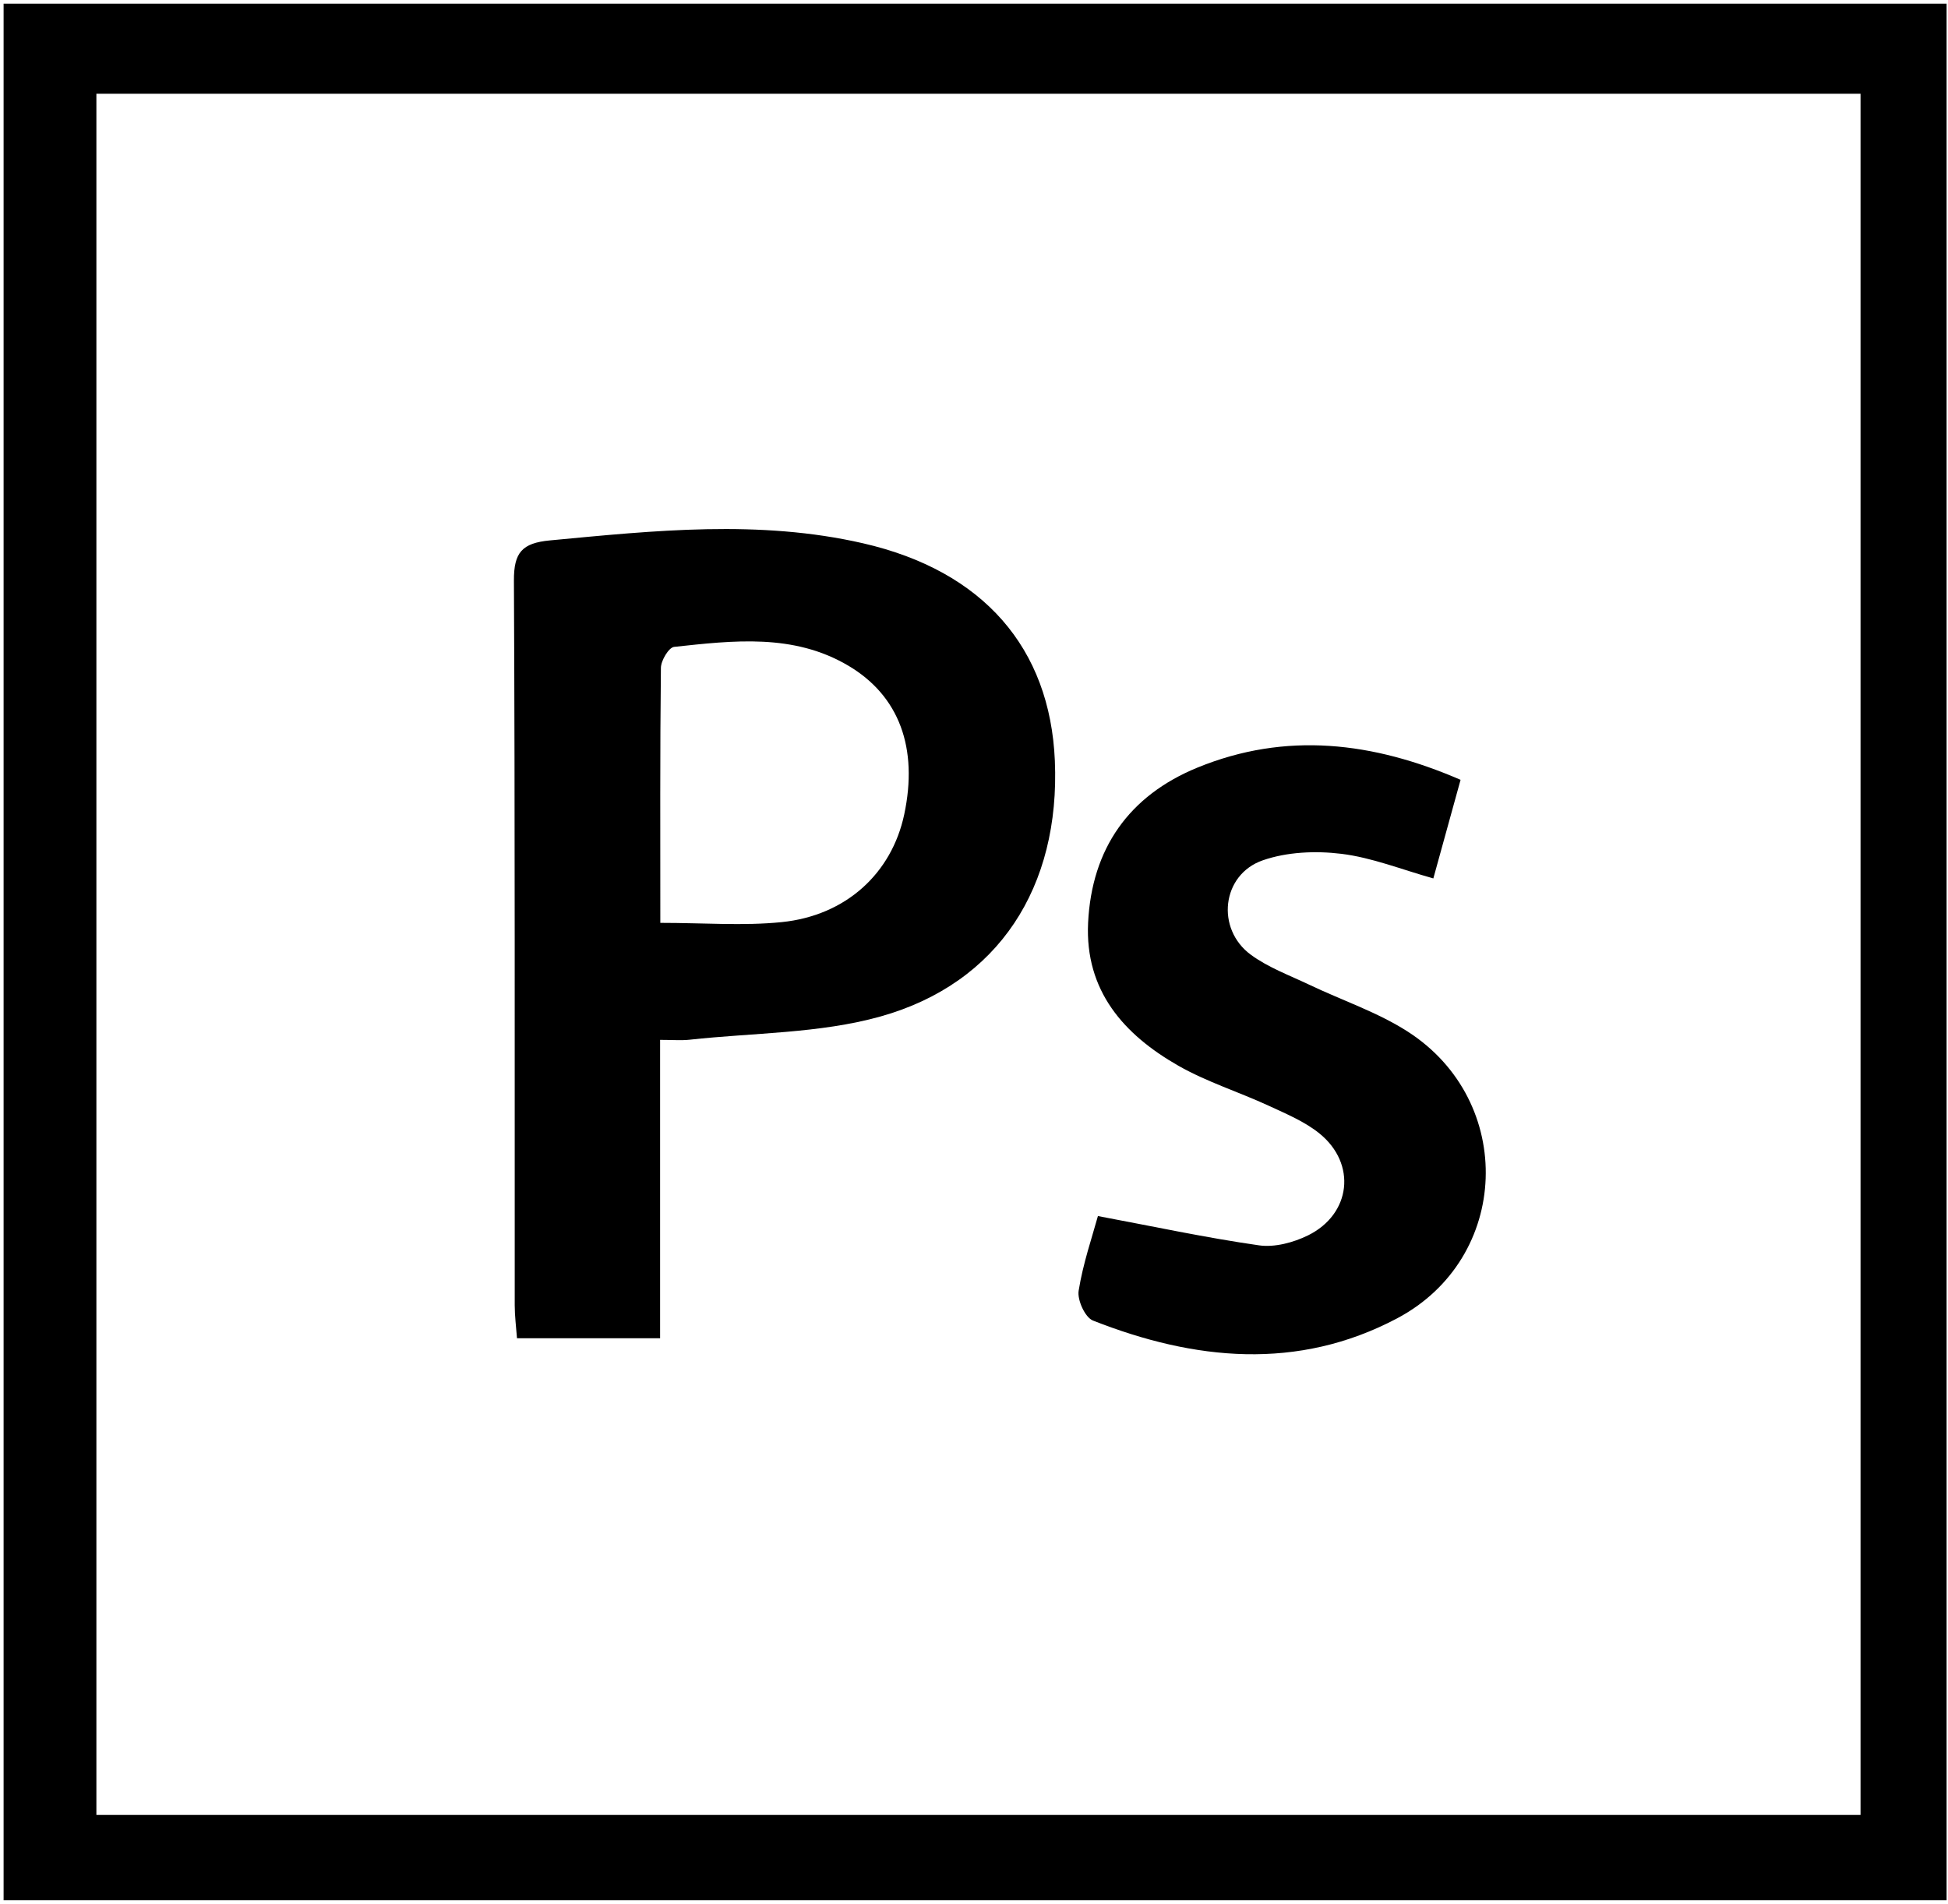 <svg width="267" height="261" viewBox="0 0 267 261" fill="none" xmlns="http://www.w3.org/2000/svg">
<path d="M0.493 260.505V0.505H266.807V260.505H0.493ZM13.211 248.81H255.012V12.852H13.211V248.81Z" fill="black"/>
<path d="M200.193 106.9C198.878 111.678 197.684 115.985 196.459 120.422C192.113 119.207 188.047 117.561 183.841 117.049C180.318 116.617 176.393 116.788 173.08 117.942C167.439 119.9 166.616 127.348 171.454 130.892C173.833 132.638 176.734 133.702 179.434 134.987C183.952 137.145 188.8 138.752 192.966 141.432C207.782 150.968 207.08 172.49 191.48 180.741C177.858 187.949 163.694 186.513 149.801 181.032C148.727 180.611 147.633 178.212 147.844 176.937C148.446 173.193 149.701 169.559 150.484 166.708C158.043 168.123 165.26 169.679 172.558 170.723C174.706 171.034 177.276 170.342 179.284 169.358C185.196 166.437 185.969 159.541 180.86 155.395C178.832 153.749 176.282 152.695 173.883 151.58C169.798 149.693 165.431 148.328 161.546 146.12C154.038 141.843 148.687 135.83 149.139 126.495C149.641 116.336 154.74 109.079 164.116 105.234C176.252 100.265 188.178 101.7 200.203 106.91L200.193 106.9Z" fill="black"/>
<path d="M90.466 183.462H70.861C70.74 181.846 70.55 180.4 70.55 178.955C70.53 145.839 70.6 112.723 70.439 79.606C70.419 75.732 71.564 74.447 75.368 74.085C89.703 72.73 104.047 71.215 118.281 74.477C134.794 78.261 143.919 88.852 144.582 104.28C145.324 121.546 136.922 134.797 120.671 139.354C112.309 141.693 103.254 141.572 94.511 142.536C93.377 142.656 92.222 142.556 90.476 142.556C90.476 149.553 90.476 156.359 90.476 163.155C90.476 169.95 90.476 176.455 90.476 183.472L90.466 183.462ZM90.496 126.515C96.509 126.515 101.869 126.947 107.129 126.415C115.963 125.521 122.216 119.719 123.933 111.668C125.87 102.594 123.28 95.397 116.264 91.251C108.755 86.814 100.514 87.808 92.393 88.681C91.67 88.761 90.596 90.548 90.586 91.552C90.456 103.026 90.506 114.499 90.506 126.515H90.496Z" fill="black"/>
</svg>
